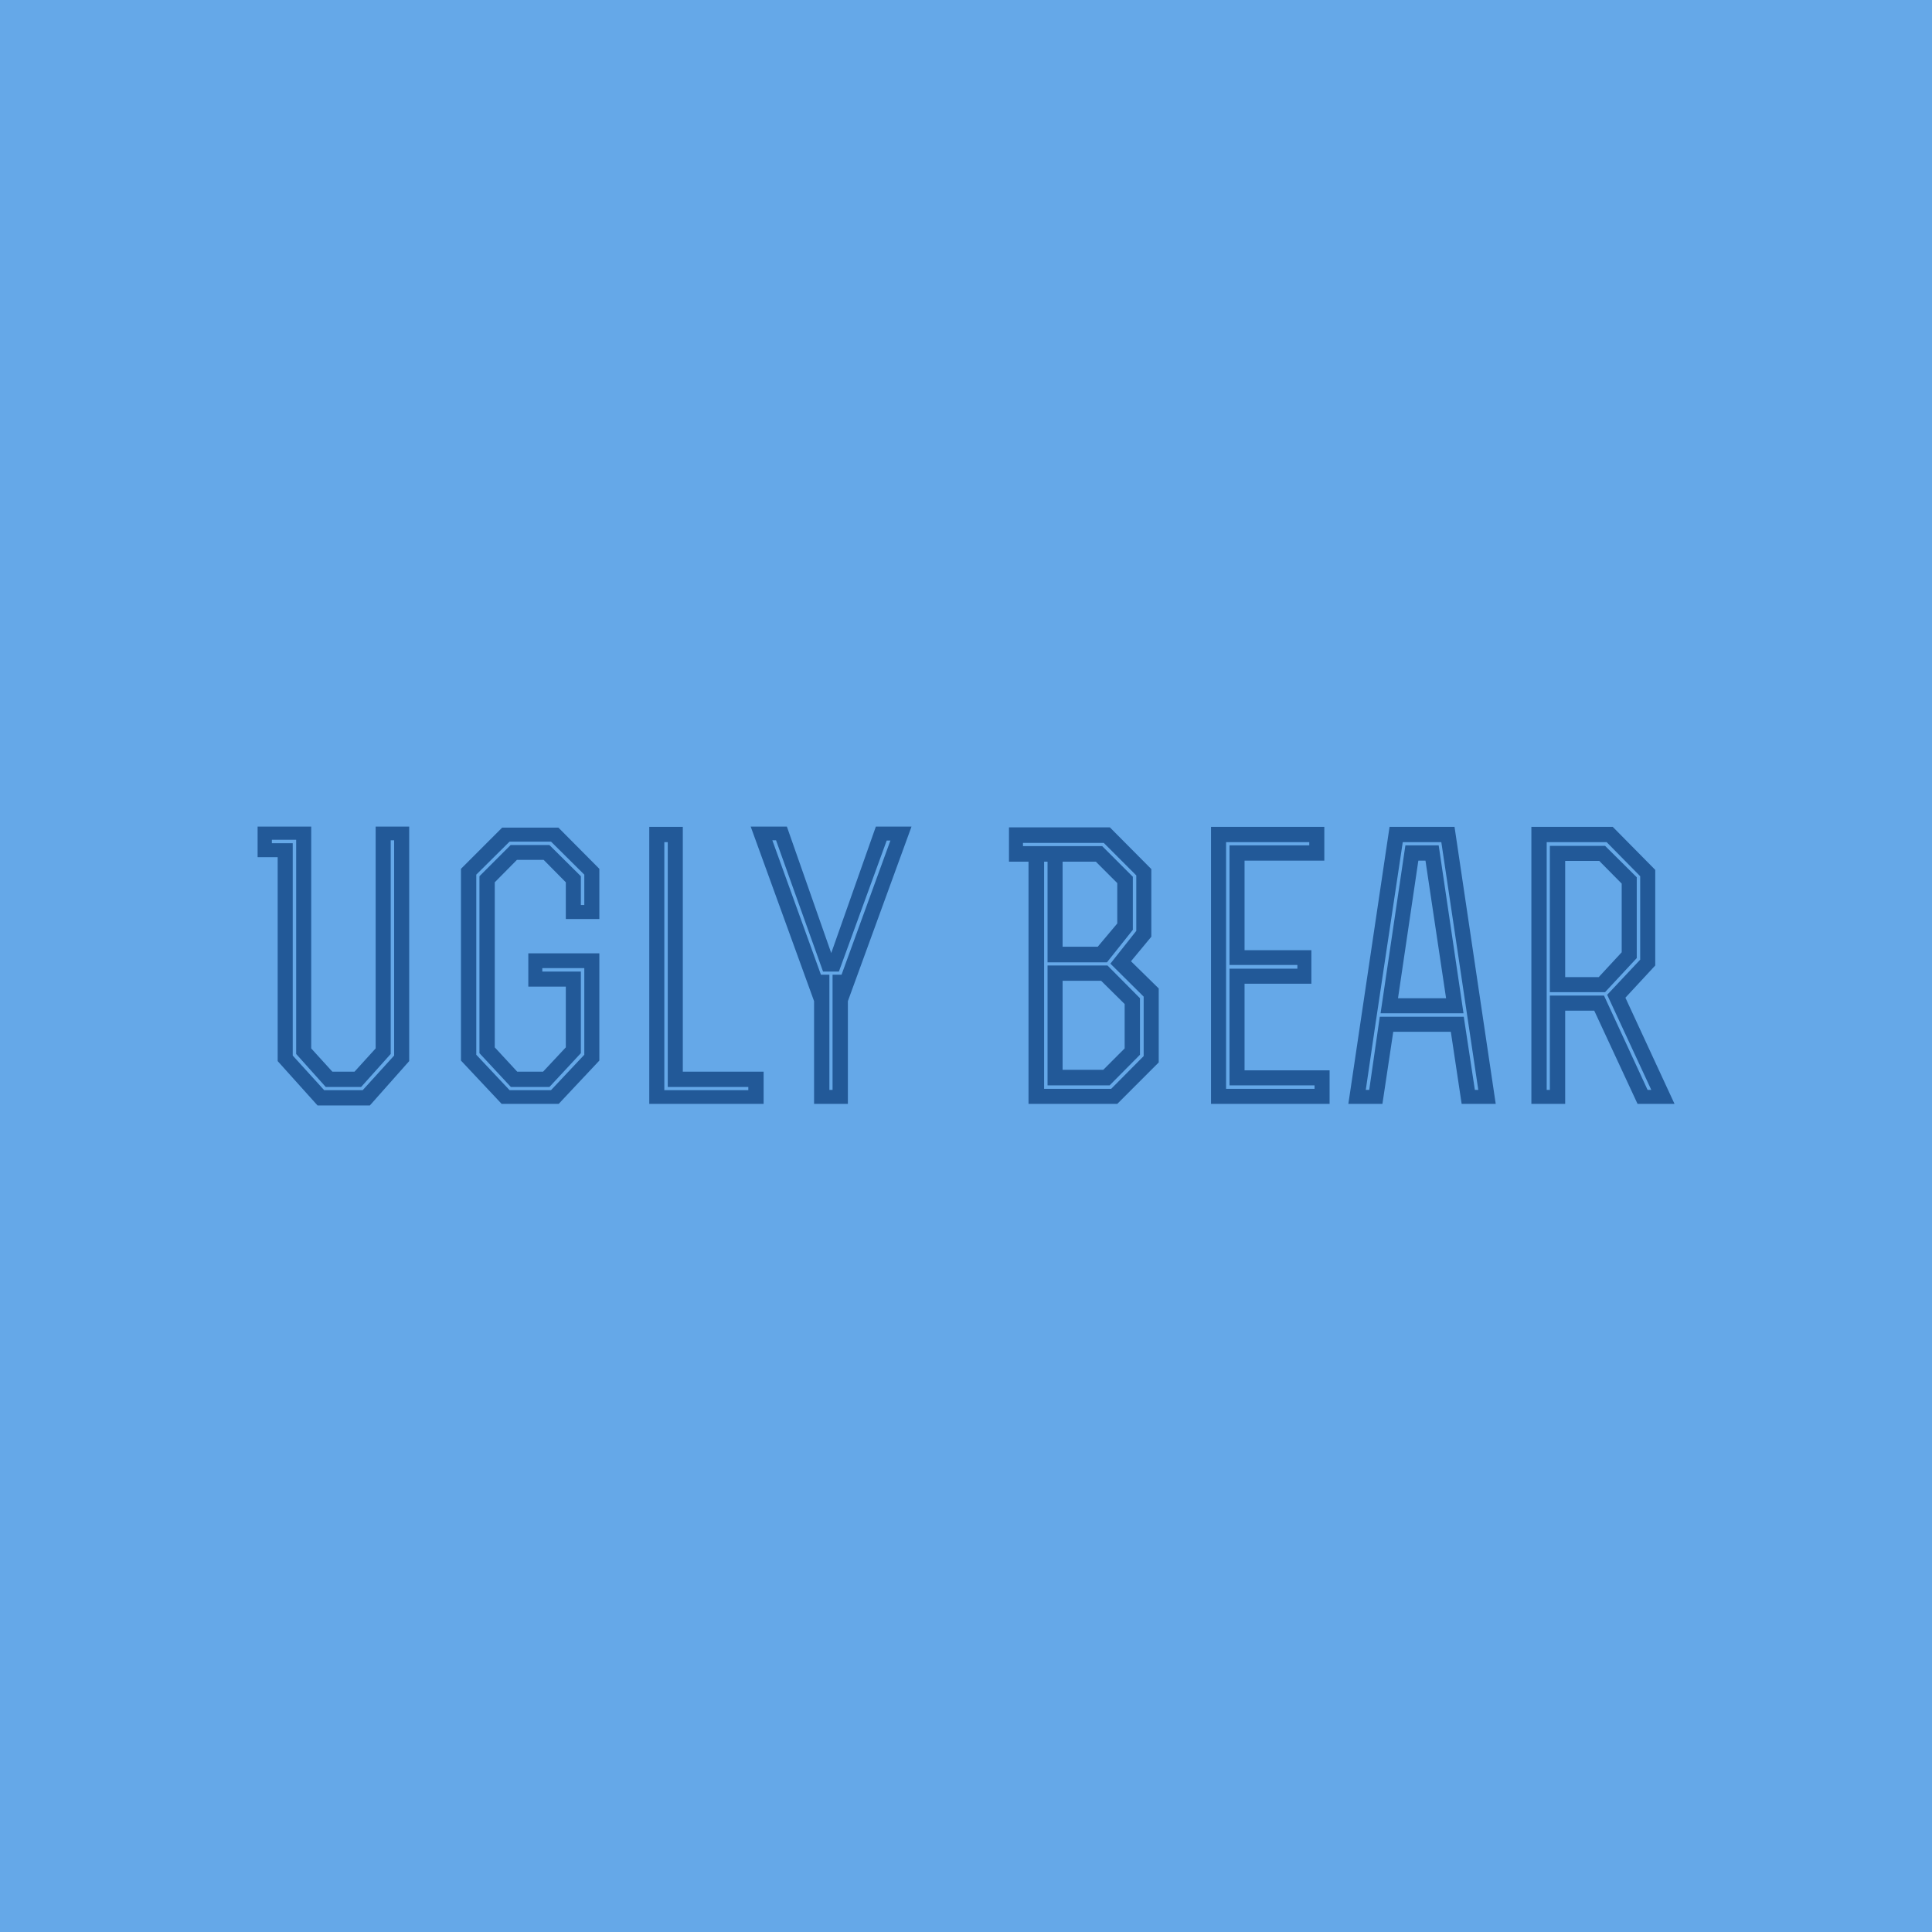 <svg data-v-fde0c5aa="" xmlns="http://www.w3.org/2000/svg" viewBox="0 0 300 300" class="font"><!----><defs data-v-fde0c5aa=""><!----></defs><rect data-v-fde0c5aa="" fill="#65A8E8" x="0" y="0" width="300px" height="300px" class="logo-background-square"></rect><defs data-v-fde0c5aa=""><!----></defs><g data-v-fde0c5aa="" id="13b55887-6ec8-4dbb-9c2b-6c4ed3eabfe4" fill="#225998" transform="matrix(4.101,0,0,4.101,38.524,128.349)"><path d="M0.36 0L0.36 1.16L1.12 1.16L1.12 8.88L2.63 10.56L4.61 10.56L6.10 8.88L6.10 0L4.83 0L4.83 8.40L4.03 9.28L3.19 9.28L2.39 8.40L2.39 0ZM0.90 0.50L1.82 0.50L1.82 8.61L2.94 9.86L4.28 9.86L5.40 8.61L5.40 0.52L5.53 0.52L5.53 8.67L4.34 9.98L2.88 9.98L1.69 8.67L1.69 0.63L0.90 0.63ZM12.03 3.50L13.30 3.50L13.30 1.60L11.75 0.04L9.62 0.04L8.06 1.60L8.06 8.86L9.60 10.50L11.76 10.50L13.30 8.86L13.30 4.80L10.61 4.80L10.61 6.06L12.03 6.06L12.03 8.36L11.17 9.28L10.19 9.28L9.34 8.36L9.34 2.11L10.18 1.26L11.19 1.26L12.03 2.11ZM12.60 2.97L12.60 1.88L11.41 0.70L9.94 0.70L8.76 1.88L8.76 8.58L9.95 9.86L11.41 9.86L12.60 8.58L12.60 5.49L11.14 5.49L11.14 5.36L12.73 5.36L12.73 8.64L11.47 9.98L9.90 9.98L8.64 8.64L8.64 1.82L9.90 0.57L11.47 0.57L12.73 1.82L12.73 2.97ZM15.19 0.01L15.19 10.50L19.52 10.50L19.52 9.28L16.46 9.28L16.46 0.01ZM15.76 0.59L15.89 0.59L15.89 9.86L18.94 9.86L18.94 9.98L15.76 9.98ZM22.71 6.61L25.12 0L23.77 0L22.08 4.79L20.40 0L19.03 0L21.43 6.61L21.43 10.50L22.71 10.50ZM22.13 5.61L22.13 9.97L22.01 9.97L22.01 5.61L21.69 5.61L19.85 0.52L19.99 0.52L21.77 5.49L22.37 5.49L24.18 0.53L24.32 0.53L22.47 5.61ZM30.27 9.80L32.62 9.80L33.77 8.64L33.77 6.50L32.54 5.26L30.27 5.26ZM28.81 1.33C29.06 1.33 29.30 1.33 29.55 1.33C29.55 4.38 29.55 7.45 29.55 10.50L32.91 10.50L34.48 8.93L34.48 6.13L33.43 5.10L34.20 4.17L34.20 1.61L32.63 0.03L28.81 0.03ZM30.84 4.55L30.84 1.33L32.10 1.33L32.91 2.14L32.91 3.67L32.17 4.55ZM32.34 0.74C31.35 0.74 30.34 0.74 29.34 0.74L29.34 0.62L32.40 0.62L33.63 1.85L33.63 3.95L32.65 5.19L33.91 6.44L33.91 8.69L32.68 9.93L30.14 9.93L30.14 1.33L30.27 1.33L30.27 5.14L32.52 5.14L33.50 3.91L33.50 1.90ZM30.84 5.84L32.30 5.84L33.19 6.72L33.19 8.40L32.38 9.21L30.84 9.21ZM37.73 4.68L37.73 1.29L40.75 1.29L40.75 0.01C39.06 0.01 38.15 0.01 36.46 0.01L36.46 10.50L40.95 10.50L40.95 9.23L37.73 9.23L37.73 5.95L40.26 5.95L40.26 4.68ZM40.18 0.59L40.18 0.71L37.16 0.71L37.16 5.24L39.73 5.24L39.73 5.38L37.16 5.38L37.16 9.80L40.38 9.80L40.38 9.93L37.03 9.93L37.03 0.59ZM41.66 10.50L42.95 10.50L43.36 7.77L45.54 7.77L45.95 10.50L47.24 10.50L45.68 0.01L43.22 0.01ZM45.36 6.50L43.54 6.50L44.31 1.29L44.58 1.29ZM45.18 0.59L46.58 9.97L46.45 9.97L46.03 7.20L42.85 7.20L42.45 9.97L42.32 9.97C42.74 7.07 43.29 3.47 43.72 0.59ZM43.82 0.71L42.88 7.07L46.02 7.07L45.08 0.71ZM49.87 1.30L51.16 1.30L52.01 2.16L52.01 4.76L51.14 5.70L49.87 5.70ZM49.87 6.97L50.97 6.97L52.61 10.50L54.01 10.50L52.15 6.48L53.28 5.26L53.28 1.64L51.67 0.01L48.59 0.01L48.59 10.50L49.87 10.50ZM49.17 0.59L51.44 0.59L52.71 1.88L52.71 5.04L51.46 6.37L53.13 9.97L52.99 9.97L51.34 6.40L49.29 6.40L49.29 9.97L49.17 9.97ZM51.38 0.73L49.29 0.73L49.29 6.27L51.38 6.27L52.58 4.98L52.58 1.92Z"></path></g><!----><!----></svg>